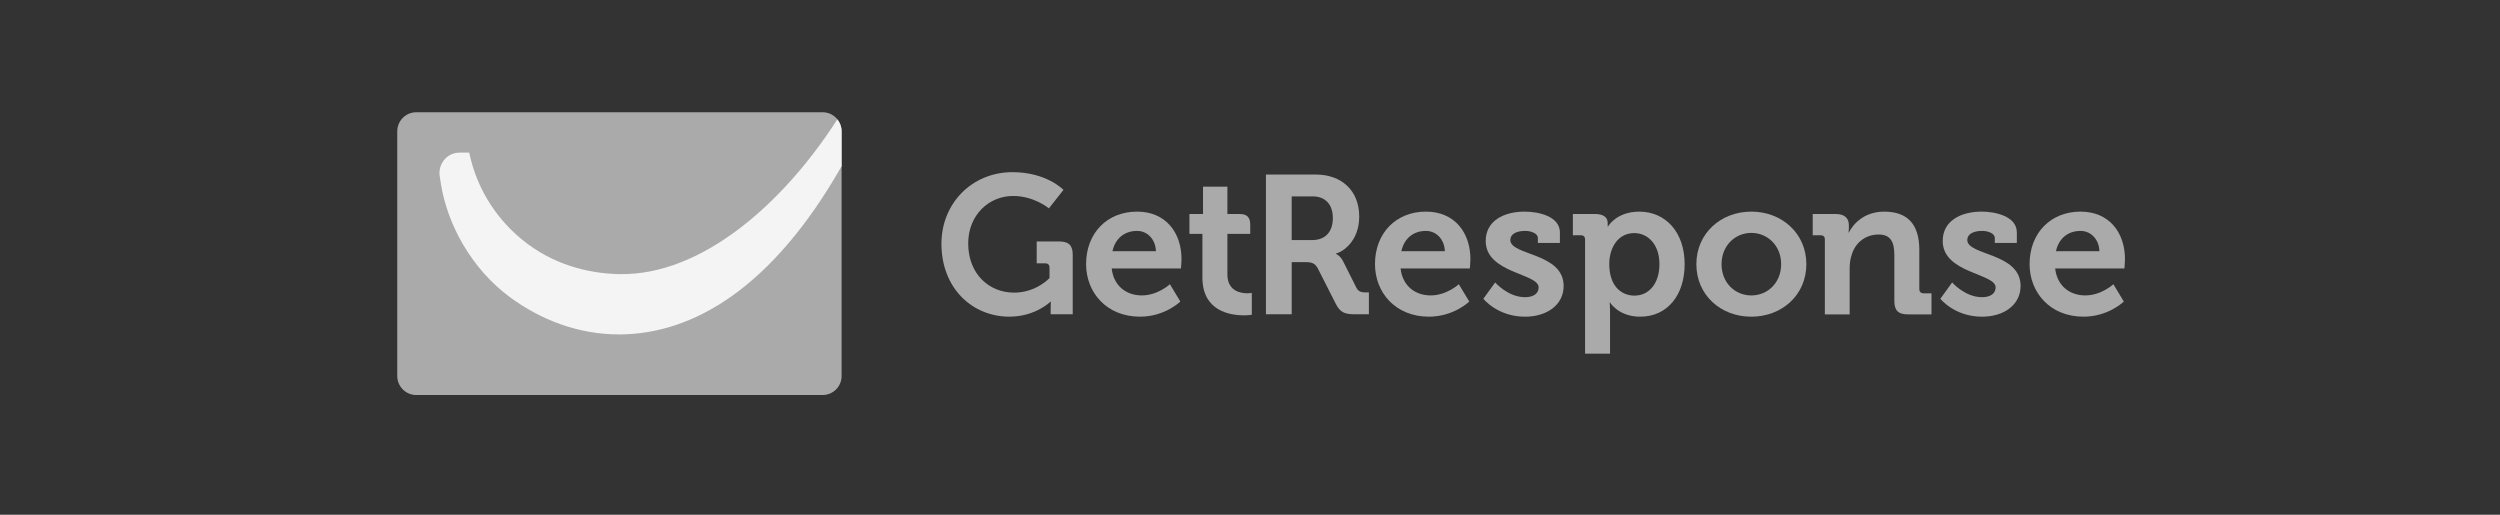 <?xml version="1.0" encoding="utf-8"?>
<!-- Generator: Adobe Illustrator 16.0.0, SVG Export Plug-In . SVG Version: 6.00 Build 0)  -->
<!DOCTYPE svg PUBLIC "-//W3C//DTD SVG 1.1//EN" "http://www.w3.org/Graphics/SVG/1.1/DTD/svg11.dtd">
<svg version="1.1" id="Layer_1" xmlns="http://www.w3.org/2000/svg" xmlns:xlink="http://www.w3.org/1999/xlink" x="0px" y="0px"
	 width="170px" height="35px" viewBox="0 0 170 35" enable-background="new 0 0 170 35" xml:space="preserve">
<rect x="0" y="0" width="170" height="35" fill="#333333" stroke="none"/>
<g>
	<g>
		<path fill="#AAAAAA" d="M141.476,14.39c1.955,0,3.023,1.432,3.023,3.238c0,0.201-0.038,0.627-0.038,0.627h-4.71
			c0.134,1.207,1.017,1.834,2.047,1.834c1.096,0,1.913-0.762,1.913-0.762l0.709,1.178c0,0-1.043,1.029-2.743,1.029
			c-2.26,0-3.665-1.631-3.665-3.573C138.012,15.861,139.43,14.39,141.476,14.39z M142.761,17.08
			c-0.027-0.816-0.588-1.378-1.285-1.378c-0.867,0-1.483,0.523-1.671,1.378H142.761z"/>
		<path fill="#AAAAAA" d="M77.32,14.39c1.953,0,3.024,1.432,3.024,3.238c0,0.201-0.041,0.627-0.041,0.627h-4.708
			c0.133,1.207,1.016,1.834,2.046,1.834c1.096,0,1.914-0.762,1.914-0.762l0.707,1.178c0,0-1.042,1.029-2.741,1.029
			c-2.261,0-3.667-1.631-3.667-3.573C73.854,15.861,75.273,14.39,77.32,14.39z M78.603,17.08c-0.024-0.816-0.587-1.378-1.283-1.378
			c-0.87,0-1.485,0.523-1.672,1.378H78.603z"/>
		<path fill="#AAAAAA" d="M96.966,14.39c1.952,0,3.023,1.432,3.023,3.238c0,0.201-0.041,0.627-0.041,0.627h-4.709
			c0.133,1.207,1.016,1.834,2.046,1.834c1.098,0,1.914-0.762,1.914-0.762l0.71,1.178c0,0-1.044,1.029-2.744,1.029
			c-2.26,0-3.666-1.631-3.666-3.573C93.499,15.861,94.917,14.39,96.966,14.39z M98.25,17.08c-0.027-0.816-0.59-1.378-1.284-1.378
			c-0.87,0-1.485,0.523-1.673,1.378H98.25z"/>
		<path fill="#AAAAAA" d="M124.091,16.291c0-0.201-0.107-0.295-0.293-0.295h-0.534v-1.444h1.563c0.602,0,0.896,0.281,0.896,0.762
			v0.201c0,0.147-0.025,0.294-0.025,0.294h0.025c0.294-0.575,1.03-1.418,2.408-1.418c1.513,0,2.382,0.79,2.382,2.597v2.662
			c0,0.189,0.107,0.295,0.293,0.295h0.536v1.432h-1.619c-0.641,0-0.908-0.268-0.908-0.91v-3.13c0-0.831-0.215-1.391-1.071-1.391
			c-0.91,0-1.591,0.574-1.833,1.391c-0.094,0.279-0.134,0.587-0.134,0.909v3.131h-1.687V16.291z"/>
		<path fill="#AAAAAA" d="M119.086,14.39c2.086,0,3.746,1.485,3.746,3.572c0,2.102-1.66,3.573-3.746,3.573
			c-2.075,0-3.733-1.471-3.733-3.573C115.353,15.875,117.011,14.39,119.086,14.39z M119.086,20.09c1.11,0,2.032-0.855,2.032-2.127
			c0-1.257-0.922-2.126-2.032-2.126c-1.098,0-2.021,0.869-2.021,2.126C117.065,19.234,117.988,20.09,119.086,20.09z"/>
		<path fill="#AAAAAA" d="M114.556,17.962c0,2.114-1.18,3.573-3.027,3.573c-1.472,0-2.046-0.965-2.046-0.965h-0.026
			c0,0,0.026,0.242,0.026,0.59v2.891h-1.698v-7.76c0-0.201-0.107-0.295-0.294-0.295h-0.536v-1.444h1.499
			c0.615,0,0.868,0.253,0.868,0.602c0,0.147,0,0.241,0,0.241h0.028c0,0,0.562-1.003,2.114-1.003
			C113.27,14.39,114.556,15.796,114.556,17.962z M111.142,20.102c1.004,0,1.7-0.84,1.7-2.139c0-1.351-0.791-2.113-1.714-2.113
			c-1.137,0-1.698,1.043-1.698,2.101C109.43,19.463,110.258,20.102,111.142,20.102z"/>
		<path fill="#AAAAAA" d="M101.671,19.207c0,0,0.869,1.002,2.032,1.002c0.523,0,0.924-0.213,0.924-0.666
			c0-0.965-3.599-0.951-3.599-3.159c0-1.365,1.229-1.994,2.649-1.994c0.923,0,2.396,0.308,2.396,1.419v0.709h-1.498v-0.334
			c0-0.323-0.483-0.483-0.858-0.483c-0.6,0-1.016,0.215-1.016,0.617c0,1.07,3.626,0.856,3.626,3.129
			c0,1.285-1.138,2.088-2.624,2.088c-1.872,0-2.835-1.219-2.835-1.219L101.671,19.207z"/>
		<path fill="#AAAAAA" d="M132.745,19.207c0,0,0.869,1.002,2.034,1.002c0.521,0,0.924-0.213,0.924-0.666
			c0-0.965-3.599-0.951-3.599-3.159c0-1.365,1.229-1.994,2.649-1.994c0.922,0,2.392,0.308,2.392,1.419v0.709h-1.498v-0.334
			c0-0.323-0.48-0.483-0.855-0.483c-0.602,0-1.017,0.215-1.017,0.617c0,1.07,3.625,0.856,3.625,3.129
			c0,1.285-1.137,2.088-2.621,2.088c-1.873,0-2.836-1.219-2.836-1.219L132.745,19.207z"/>
		<path fill="#AAAAAA" d="M84.815,19.943c-0.469,0-1.352-0.16-1.352-1.285v-2.755h1.552v-0.628c0-0.5-0.223-0.723-0.723-0.723
			h-0.414h-0.415v-1.86h-1.658v1.86h-0.923v1.352h0.882v2.97c0,2.287,1.887,2.57,2.836,2.57c0.308,0,0.522-0.041,0.522-0.041v-1.486
			C85.123,19.916,85.003,19.943,84.815,19.943z"/>
		<path fill="#AAAAAA" d="M68.85,11.707c2.329,0,3.466,1.205,3.466,1.205l-0.99,1.258c0,0-0.992-0.844-2.436-0.844
			c-1.646,0-3.052,1.299-3.052,3.227c0,2.075,1.417,3.346,3.119,3.346c1.512,0,2.409-0.99,2.409-0.99v-0.711
			c0-0.199-0.107-0.293-0.295-0.293h-0.575v-1.486h1.539c0.641,0,0.91,0.268,0.91,0.896v4.057h-1.5v-0.455
			c0-0.199,0.014-0.402,0.014-0.402h-0.028c0,0-1.016,1.018-2.795,1.018c-2.491,0-4.618-1.9-4.618-4.965
			C64.018,13.834,66.092,11.707,68.85,11.707z"/>
		<path fill="#AAAAAA" d="M86.083,11.868h3.385c1.741,0,2.959,1.072,2.959,2.865c0,1.712-1.178,2.422-1.58,2.504v0.025
			c0,0,0.297,0.134,0.472,0.482l0.922,1.834c0.146,0.281,0.375,0.307,0.669,0.307h0.174v1.486h-0.924
			c-0.709,0-1.016-0.107-1.326-0.709l-1.216-2.396c-0.202-0.375-0.401-0.442-0.896-0.442h-0.886v3.547h-1.752V11.868z
			 M89.229,16.325c0.883,0,1.404-0.549,1.404-1.498c0-0.938-0.521-1.474-1.379-1.474h-1.42v2.972H89.229z"/>
	</g>
	<g>
		<g>
			<path fill="#AAAAAA" d="M57.229,25.57c0,0.713-0.579,1.291-1.292,1.291H28.306c-0.714,0-1.292-0.578-1.292-1.291V8.926
				c0-0.713,0.578-1.293,1.292-1.293h27.631c0.713,0,1.292,0.58,1.292,1.293V25.57z"/>
		</g>
		<path class="svg_keep_color" fill="#f4f4f4" d="M56.937,8.118c-3.562,5.563-9.132,10.646-14.856,10.522c-2.11-0.045-4.506-0.659-6.548-2.32
			c-1.526-1.241-3.048-3.188-3.627-5.941c-0.257,0-0.403,0-0.638,0c-0.928,0-1.48,0.823-1.371,1.579
			c0.023,0.171,0.057,0.372,0.09,0.575c0.435,2.696,2.04,5.726,4.702,7.685c2.067,1.521,4.637,2.531,7.431,2.523
			c5.028-0.016,10.419-3.197,15.108-11.439V8.926C57.229,8.619,57.118,8.34,56.937,8.118z"/>
	</g>
</g>
</svg>

